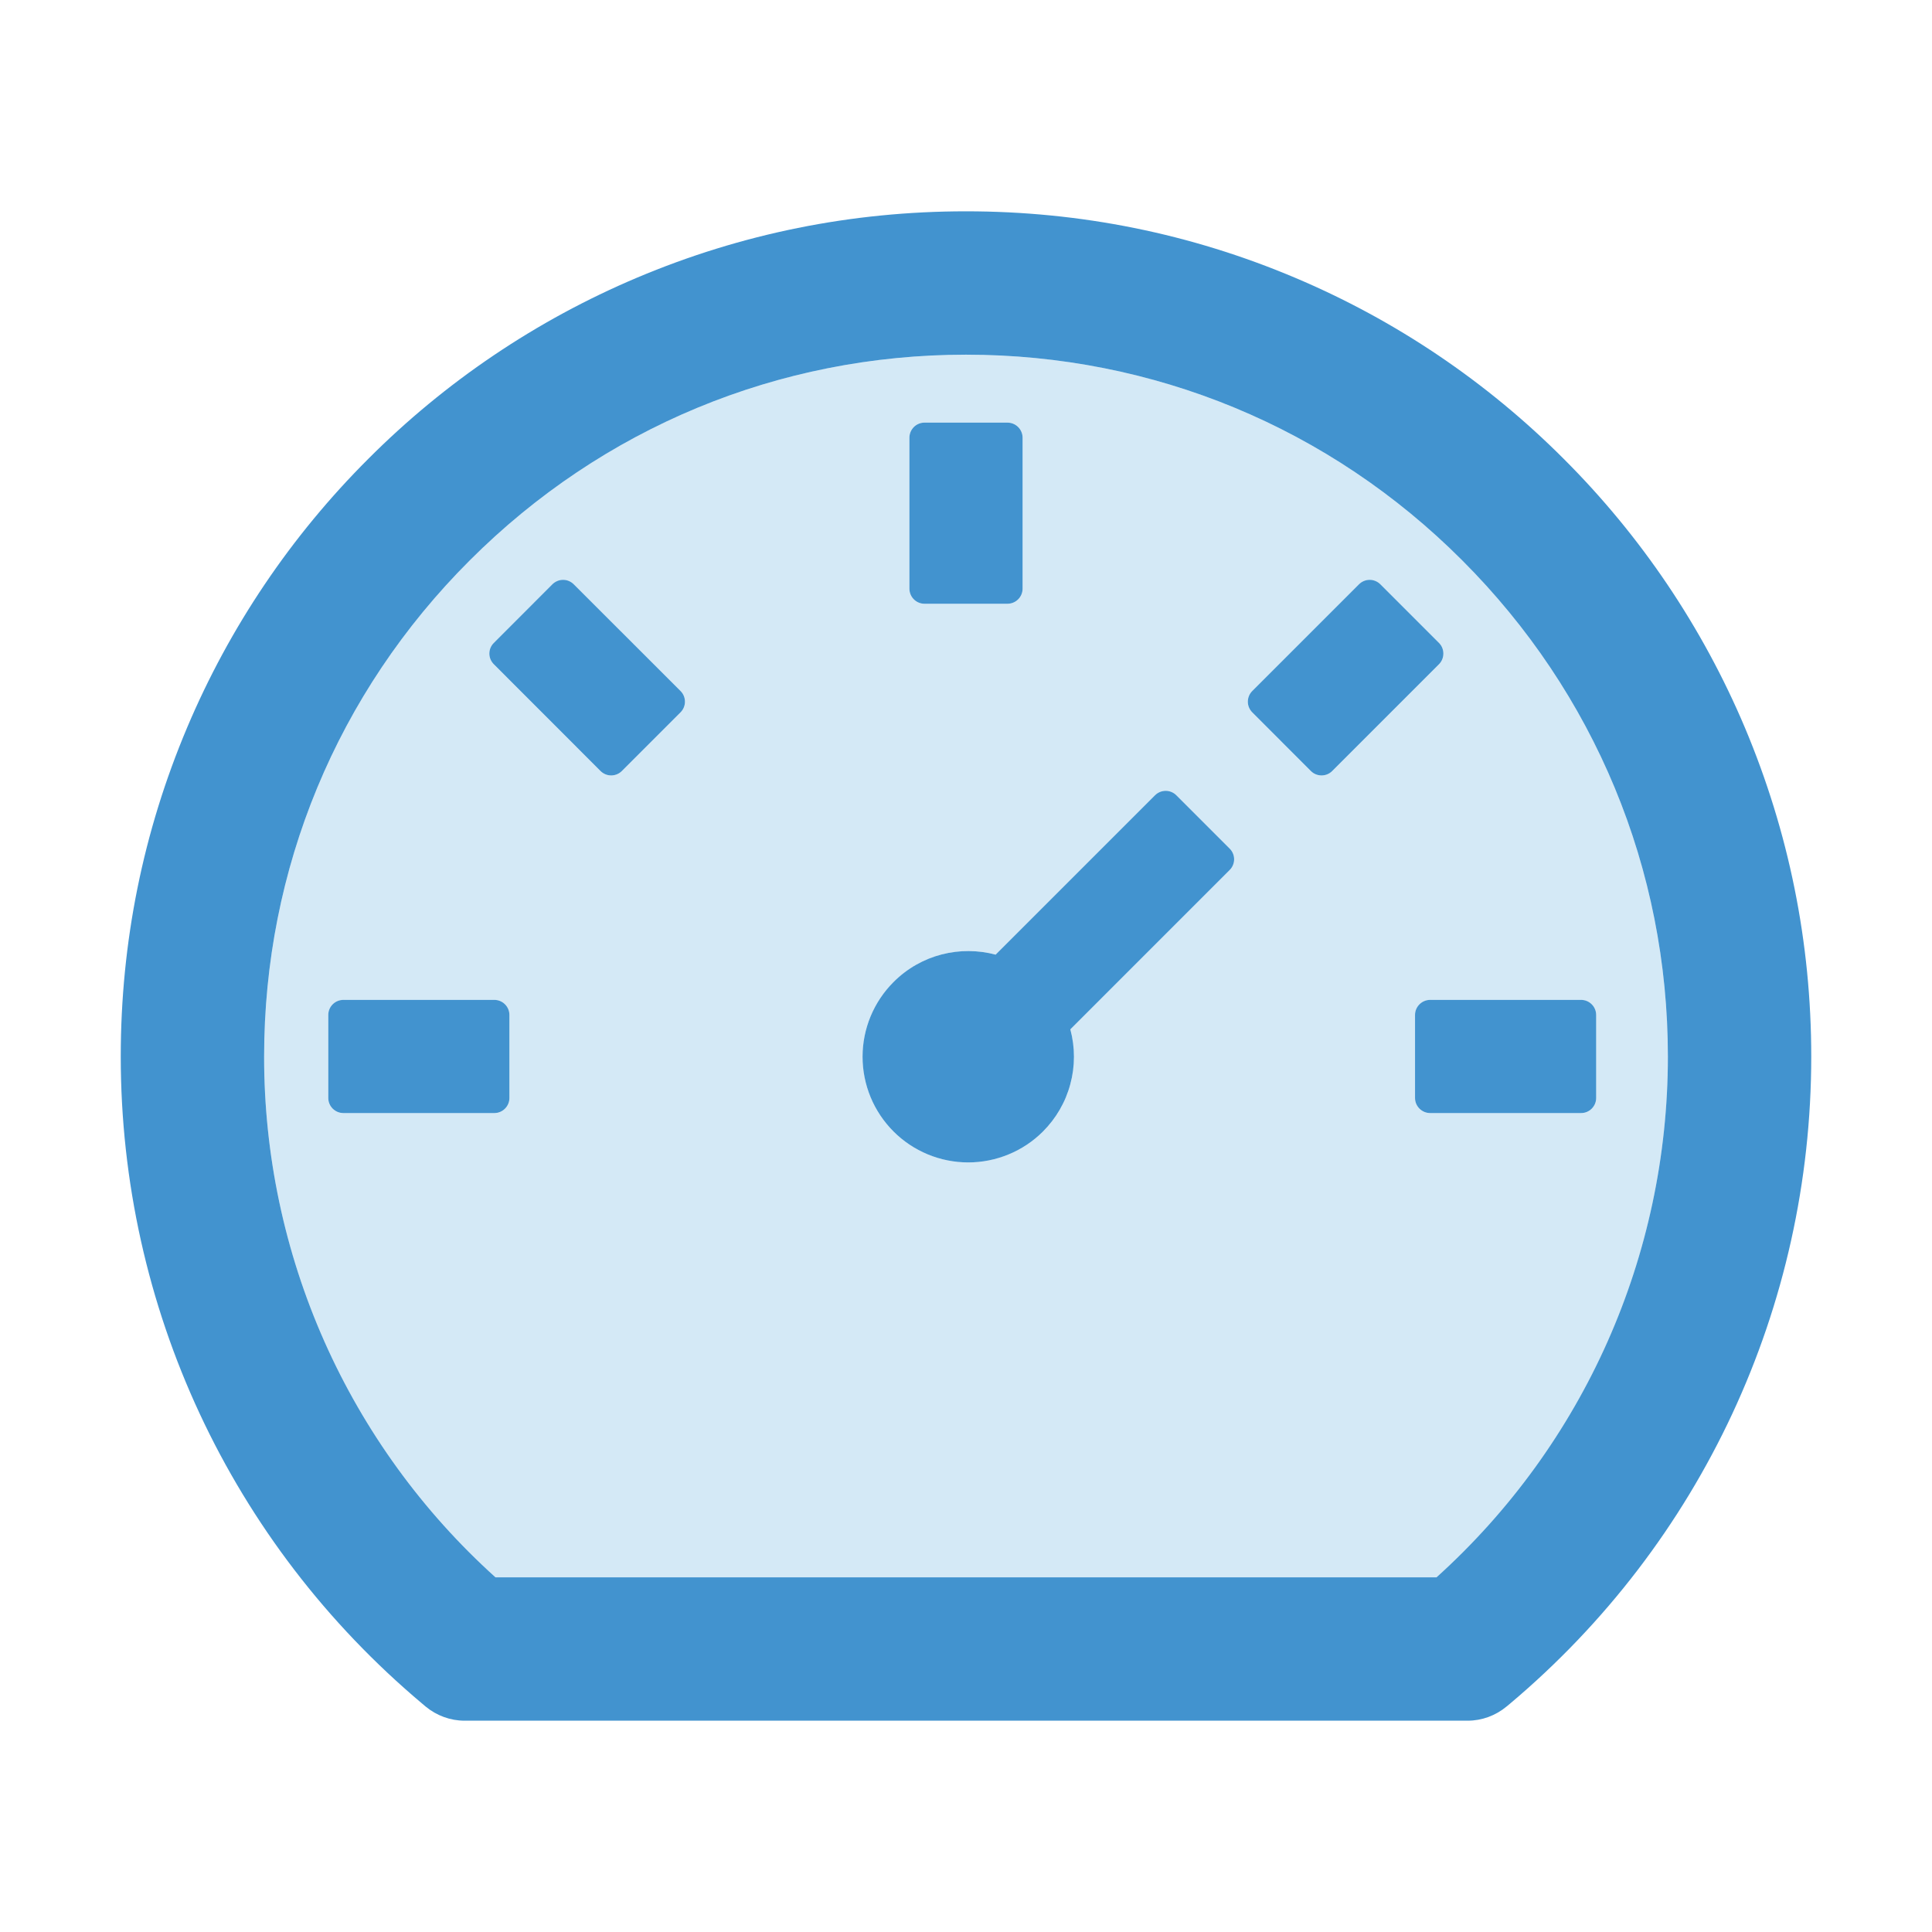 <svg width="24" height="24" viewBox="0 0 24 24" fill="none" xmlns="http://www.w3.org/2000/svg">
<g id="icon/two-tone/application/dashboard">
<path id="Vector" d="M12 4.406C9.673 4.406 7.484 5.313 5.836 6.961C4.188 8.606 3.281 10.795 3.281 13.125C3.281 15.6 4.324 17.941 6.155 19.594H17.845C18.751 18.777 19.475 17.779 19.97 16.665C20.465 15.55 20.72 14.344 20.719 13.125C20.719 10.798 19.812 8.609 18.164 6.961C16.519 5.313 14.33 4.406 12 4.406ZM11.297 5.438C11.297 5.334 11.381 5.25 11.484 5.25H12.516C12.619 5.25 12.703 5.334 12.703 5.438V7.312C12.703 7.416 12.619 7.5 12.516 7.5H11.484C11.381 7.5 11.297 7.416 11.297 7.312V5.438ZM6.328 13.641C6.328 13.744 6.244 13.828 6.141 13.828H4.266C4.162 13.828 4.078 13.744 4.078 13.641V12.609C4.078 12.506 4.162 12.422 4.266 12.422H6.141C6.244 12.422 6.328 12.506 6.328 12.609V13.641ZM8.454 8.85L7.725 9.579C7.69 9.614 7.642 9.633 7.593 9.633C7.543 9.633 7.495 9.614 7.46 9.579L6.134 8.252C6.099 8.217 6.079 8.17 6.079 8.12C6.079 8.07 6.099 8.023 6.134 7.987L6.862 7.259C6.935 7.186 7.055 7.186 7.127 7.259L8.454 8.585C8.527 8.658 8.527 8.777 8.454 8.85ZM15.277 10.807L13.296 12.787C13.413 13.226 13.301 13.711 12.956 14.056C12.834 14.178 12.69 14.274 12.53 14.34C12.371 14.406 12.2 14.44 12.028 14.44C11.856 14.44 11.685 14.406 11.526 14.34C11.367 14.274 11.222 14.178 11.1 14.056C10.978 13.934 10.881 13.789 10.815 13.63C10.749 13.47 10.715 13.3 10.715 13.127C10.715 12.955 10.749 12.784 10.815 12.625C10.881 12.466 10.978 12.321 11.1 12.199C11.263 12.036 11.466 11.919 11.688 11.859C11.911 11.799 12.145 11.799 12.368 11.859L14.348 9.879C14.421 9.806 14.541 9.806 14.613 9.879L15.277 10.542C15.349 10.615 15.349 10.734 15.277 10.807ZM16.284 9.579L15.556 8.85C15.521 8.815 15.501 8.767 15.501 8.718C15.501 8.668 15.521 8.62 15.556 8.585L16.882 7.259C16.955 7.186 17.074 7.186 17.147 7.259L17.876 7.987C17.948 8.06 17.948 8.18 17.876 8.252L16.549 9.579C16.514 9.614 16.466 9.633 16.417 9.633C16.367 9.633 16.32 9.614 16.284 9.579ZM19.828 12.609V13.641C19.828 13.744 19.744 13.828 19.641 13.828H17.766C17.663 13.828 17.578 13.744 17.578 13.641V12.609C17.578 12.506 17.663 12.422 17.766 12.422H19.641C19.744 12.422 19.828 12.506 19.828 12.609Z" fill="#D4E9F6"/>
<path id="Vector_2" d="M14.613 9.879C14.578 9.844 14.53 9.824 14.481 9.824C14.431 9.824 14.383 9.844 14.348 9.879L12.368 11.859C11.93 11.742 11.444 11.855 11.1 12.199C10.978 12.321 10.881 12.466 10.815 12.625C10.749 12.784 10.715 12.955 10.715 13.127C10.715 13.3 10.749 13.47 10.815 13.63C10.881 13.789 10.978 13.934 11.1 14.056C11.222 14.178 11.366 14.274 11.525 14.34C11.685 14.406 11.855 14.44 12.028 14.44C12.2 14.44 12.371 14.406 12.53 14.34C12.69 14.274 12.834 14.178 12.956 14.056C13.119 13.893 13.237 13.69 13.296 13.467C13.356 13.245 13.356 13.01 13.296 12.787L15.276 10.807C15.349 10.734 15.349 10.615 15.276 10.542L14.613 9.879ZM11.484 7.5H12.515C12.619 7.5 12.703 7.416 12.703 7.312V5.438C12.703 5.334 12.619 5.25 12.515 5.25H11.484C11.381 5.25 11.297 5.334 11.297 5.438V7.312C11.297 7.416 11.381 7.5 11.484 7.5Z" fill="#4293CF"/>
<path id="Vector_3" d="M21.675 9.037C21.148 7.79 20.384 6.657 19.425 5.7C18.468 4.741 17.335 3.977 16.087 3.45C14.791 2.902 13.418 2.625 12 2.625C10.582 2.625 9.209 2.902 7.912 3.45C6.665 3.977 5.532 4.741 4.575 5.7C3.616 6.657 2.852 7.79 2.325 9.037C1.777 10.334 1.5 11.707 1.5 13.125C1.5 16.235 2.866 19.165 5.248 21.166L5.287 21.199C5.423 21.312 5.595 21.375 5.77 21.375H18.232C18.408 21.375 18.579 21.312 18.715 21.199L18.755 21.166C21.134 19.165 22.5 16.235 22.5 13.125C22.5 11.707 22.221 10.334 21.675 9.037ZM17.845 19.594H6.155C5.249 18.777 4.525 17.779 4.03 16.665C3.535 15.55 3.28 14.344 3.281 13.125C3.281 10.795 4.188 8.606 5.836 6.961C7.484 5.313 9.673 4.406 12 4.406C14.33 4.406 16.519 5.313 18.164 6.961C19.812 8.609 20.719 10.798 20.719 13.125C20.719 15.6 19.676 17.941 17.845 19.594Z" fill="#4293CF"/>
<path id="Vector_4" d="M17.876 7.987L17.147 7.258C17.112 7.223 17.064 7.203 17.015 7.203C16.965 7.203 16.917 7.223 16.882 7.258L15.556 8.584C15.521 8.619 15.501 8.667 15.501 8.717C15.501 8.766 15.521 8.814 15.556 8.849L16.284 9.578C16.357 9.651 16.477 9.651 16.549 9.578L17.876 8.251C17.948 8.179 17.948 8.059 17.876 7.987ZM17.578 12.608V13.64C17.578 13.743 17.663 13.827 17.766 13.827H19.641C19.744 13.827 19.828 13.743 19.828 13.64V12.608C19.828 12.505 19.744 12.421 19.641 12.421H17.766C17.663 12.421 17.578 12.505 17.578 12.608ZM7.127 7.258C7.092 7.223 7.045 7.203 6.995 7.203C6.945 7.203 6.898 7.223 6.862 7.258L6.134 7.987C6.099 8.022 6.079 8.069 6.079 8.119C6.079 8.169 6.099 8.216 6.134 8.251L7.46 9.578C7.533 9.651 7.652 9.651 7.725 9.578L8.454 8.849C8.527 8.776 8.527 8.657 8.454 8.584L7.127 7.258ZM6.141 12.421H4.266C4.162 12.421 4.078 12.505 4.078 12.608V13.64C4.078 13.743 4.162 13.827 4.266 13.827H6.141C6.244 13.827 6.328 13.743 6.328 13.64V12.608C6.328 12.505 6.244 12.421 6.141 12.421Z" fill="#4293CF"/>
</g>
</svg>
